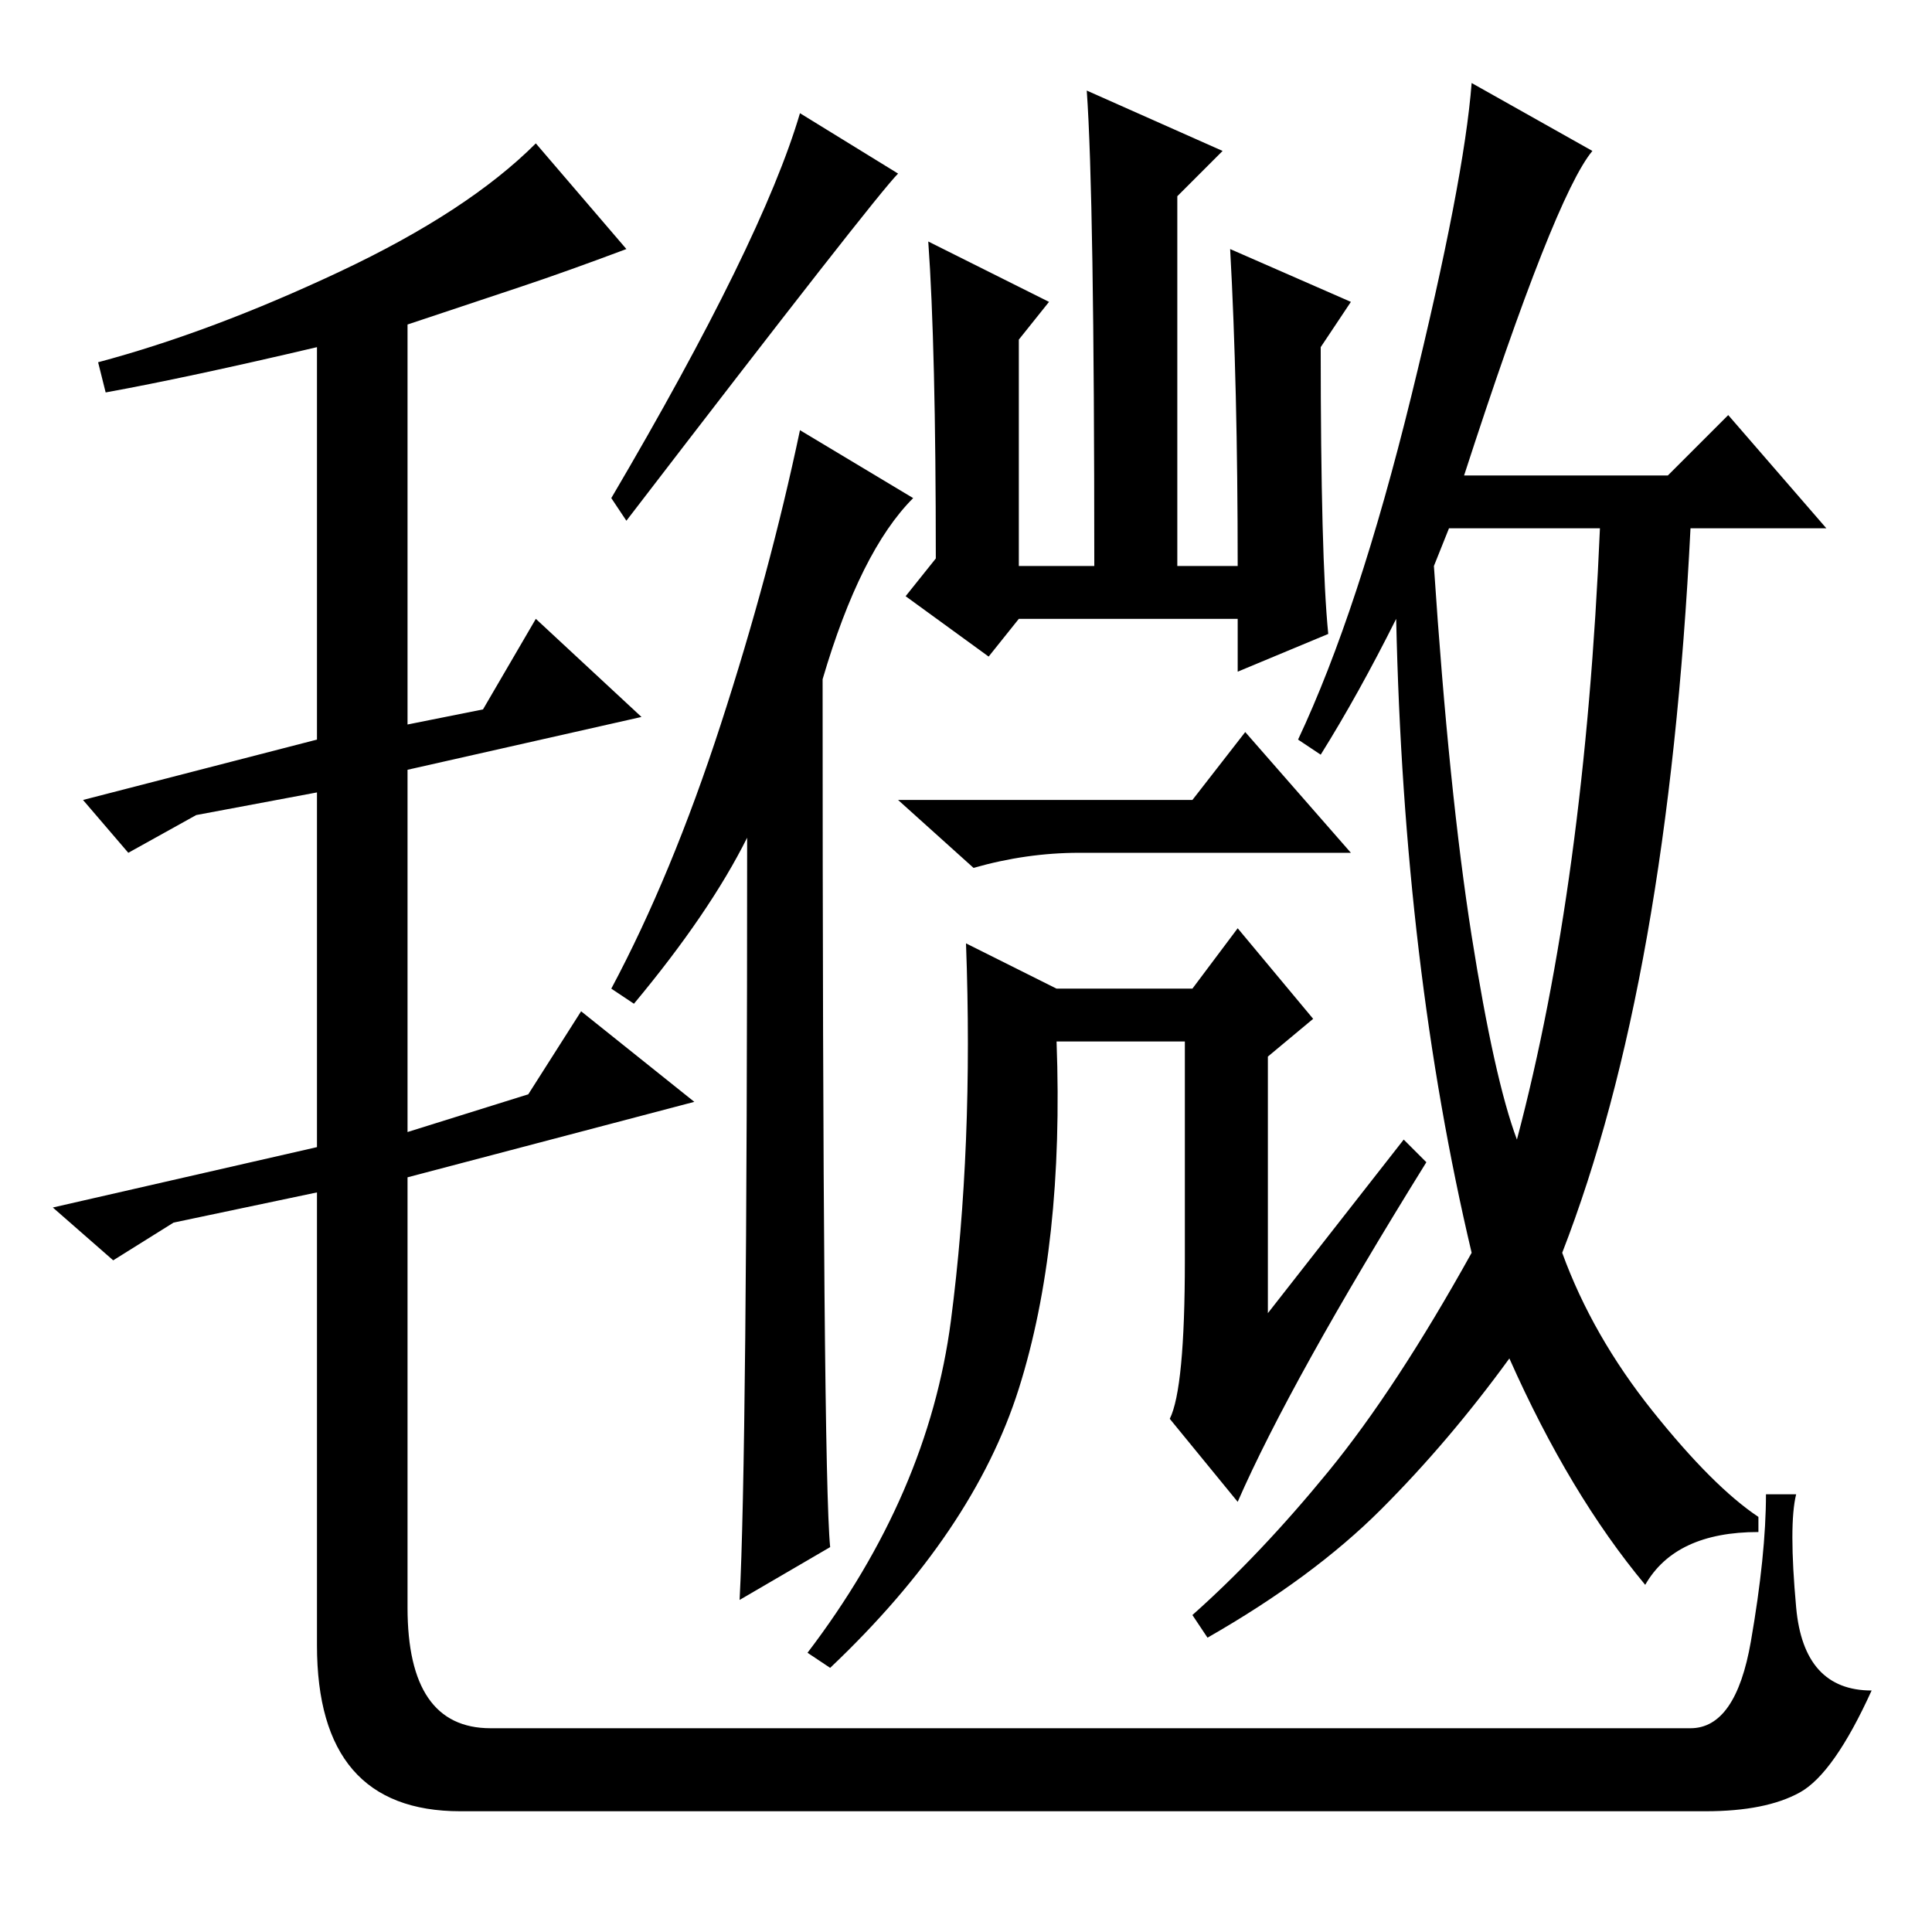<?xml version="1.0" standalone="no"?>
<!DOCTYPE svg PUBLIC "-//W3C//DTD SVG 1.1//EN" "http://www.w3.org/Graphics/SVG/1.1/DTD/svg11.dtd" >
<svg xmlns="http://www.w3.org/2000/svg" xmlns:xlink="http://www.w3.org/1999/xlink" version="1.1" viewBox="0 -36 256 256">
  <g transform="matrix(1 0 0 -1 0 220)">
   <path fill="currentColor"
d="M69 218l-15 -5v-53l10 2l7 12l14 -13l-31 -7v-48l16 5l7 11l15 -12l-38 -10v-57q0 -16 11 -16h159q6 0 8 11.5t2 19.5h4q-1 -4 0 -15t10 -11q-5 -11 -9.5 -13.5t-12.5 -2.5h-165q-19 0 -19 22v60l-19 -4l-8 -5l-8 7l35 8v47l-16 -3l-9 -5l-6 7l31 8v52q-17 -4 -28 -6
l-1 4q15 4 32 12t26 17l12 -14q-8 -3 -14 -5zM119 233q-3 -3 -36 -46l-2 3q20 34 25 51zM110 51l-12 -7q1 19 1 101q-5 -10 -15 -22l-3 2q8 15 14.5 35t10.5 39l15 -9q-7 -7 -12 -24q0 -105 1 -115zM123 224l16 -8l-4 -5v-30h10q0 49 -1 63l18 -8l-6 -6v-49h8q0 24 -1 42
l16 -7l-4 -6q0 -28 1 -38l-12 -5v7h-29l-4 -5l-11 8l4 5q0 28 -1 42zM158 150l7 9l14 -16h-36q-7 0 -14 -2l-10 9h39zM190 181q2 -30 5 -49t6 -27q9 34 11 81h-20zM175 156l-3 2q8 17 15 45.5t8 41.5l16 -9q-5 -6 -17 -43h27l8 8l13 -15h-18q-3 -60 -17 -96q4 -11 12 -21
t14 -14v-2q-11 0 -15 -7q-10 12 -18 30q-8 -11 -17 -20t-23 -17l-2 3q9 8 18 19t19 29q-9 38 -10 84q-5 -10 -10 -18zM186 105l3 -3q-18 -29 -25 -45l-9 11q2 4 2 21v29h-17q1 -27 -5 -46t-25 -37l-3 2q16 21 19 44t2 50l12 -6h18l6 8l10 -12l-6 -5v-34z" />
  </g>

</svg>

